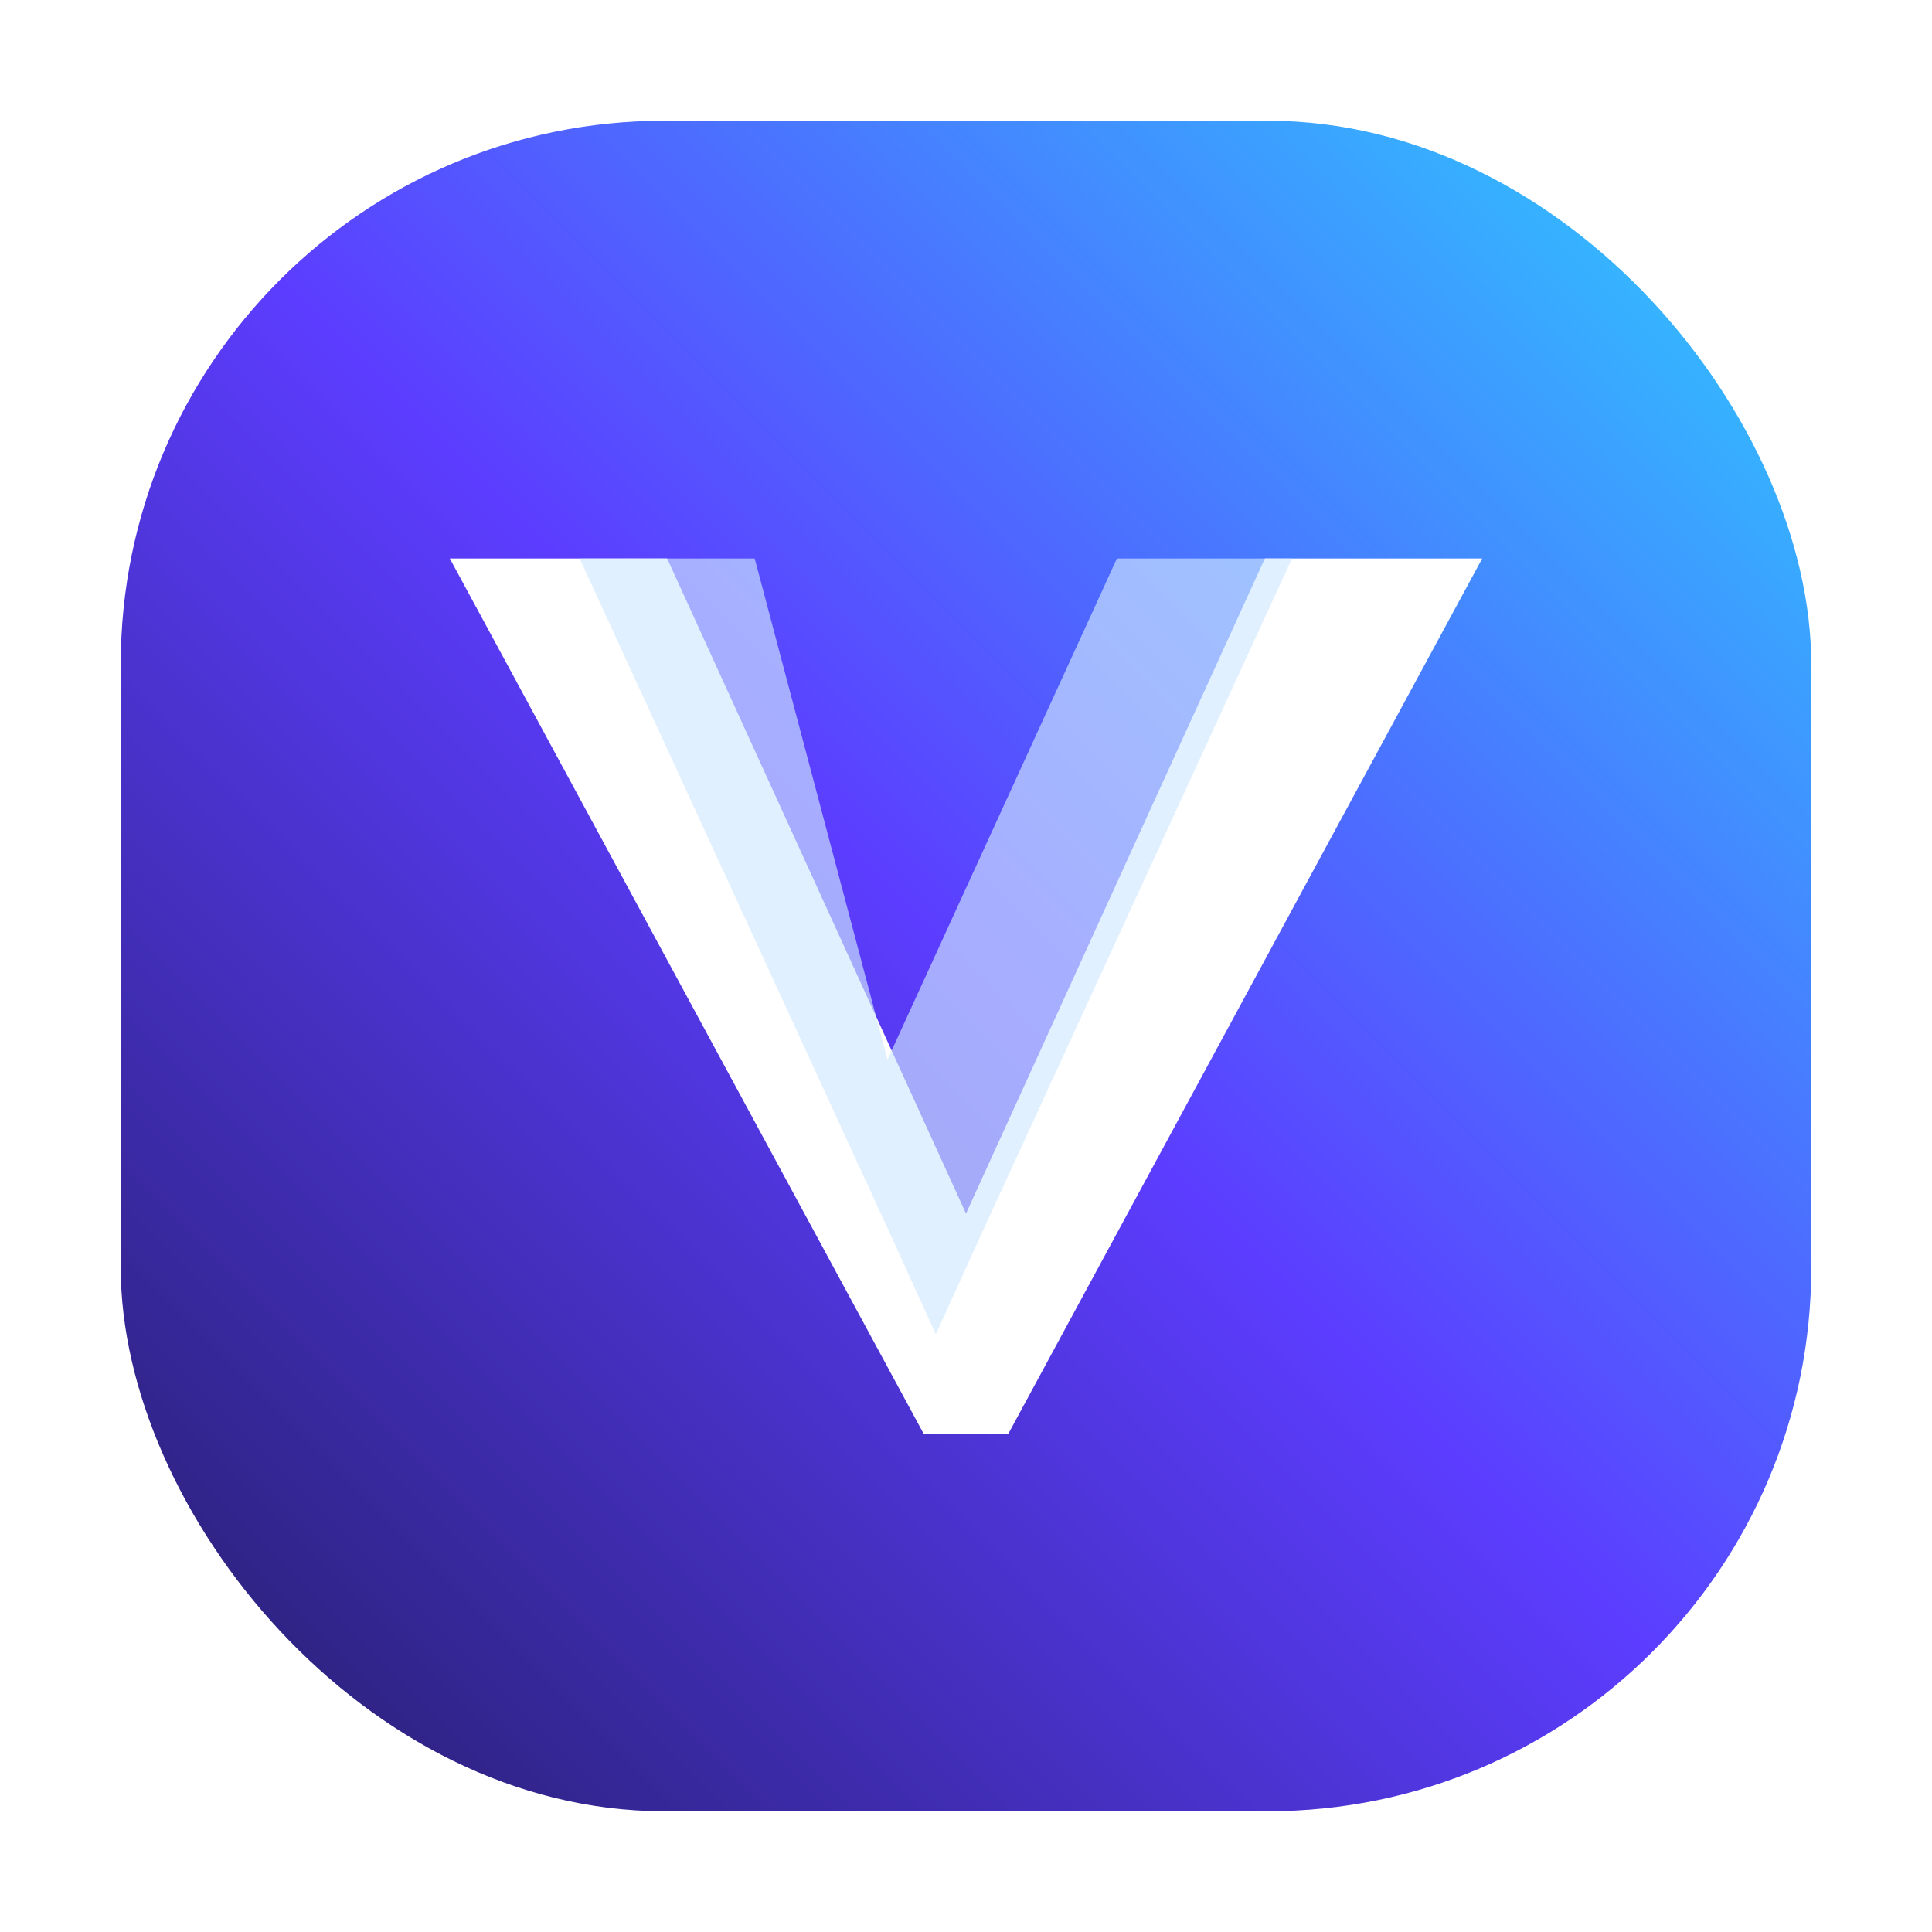 <svg xmlns="http://www.w3.org/2000/svg" viewBox="0 0 64 64" role="img" aria-label="Verbalize Yourself icon">
  <defs>
    <linearGradient id="accent" x1="0%" y1="100%" x2="100%" y2="0%">
      <stop offset="0%" stop-color="#241d68" />
      <stop offset="50%" stop-color="#5c3dff" />
      <stop offset="100%" stop-color="#2cd0ff" />
    </linearGradient>
    <filter id="shadow" x="-20%" y="-20%" width="140%" height="140%" color-interpolation-filters="sRGB">
      <feDropShadow dx="0" dy="4" stdDeviation="4" flood-color="rgba(12, 15, 40, 0.35)" />
    </filter>
  </defs>
  <rect width="56" height="56" x="4" y="4" rx="18" fill="url(#accent)" filter="url(#shadow)" />
  <path
    fill="#fff"
    d="M22.1 18.5 32 40.2l9.9-21.7h7.2L33.4 47.5h-2.8L14.9 18.5h7.2zm1 0"
  />
  <path
    fill="#cfe8ff"
    d="M25 18.5h-5.8l10.3 22.4 1.5 3.3 1.5-3.3L42.8 18.5H37l-7.6 16.6L25 18.5z"
    opacity="0.65"
  />
</svg>
